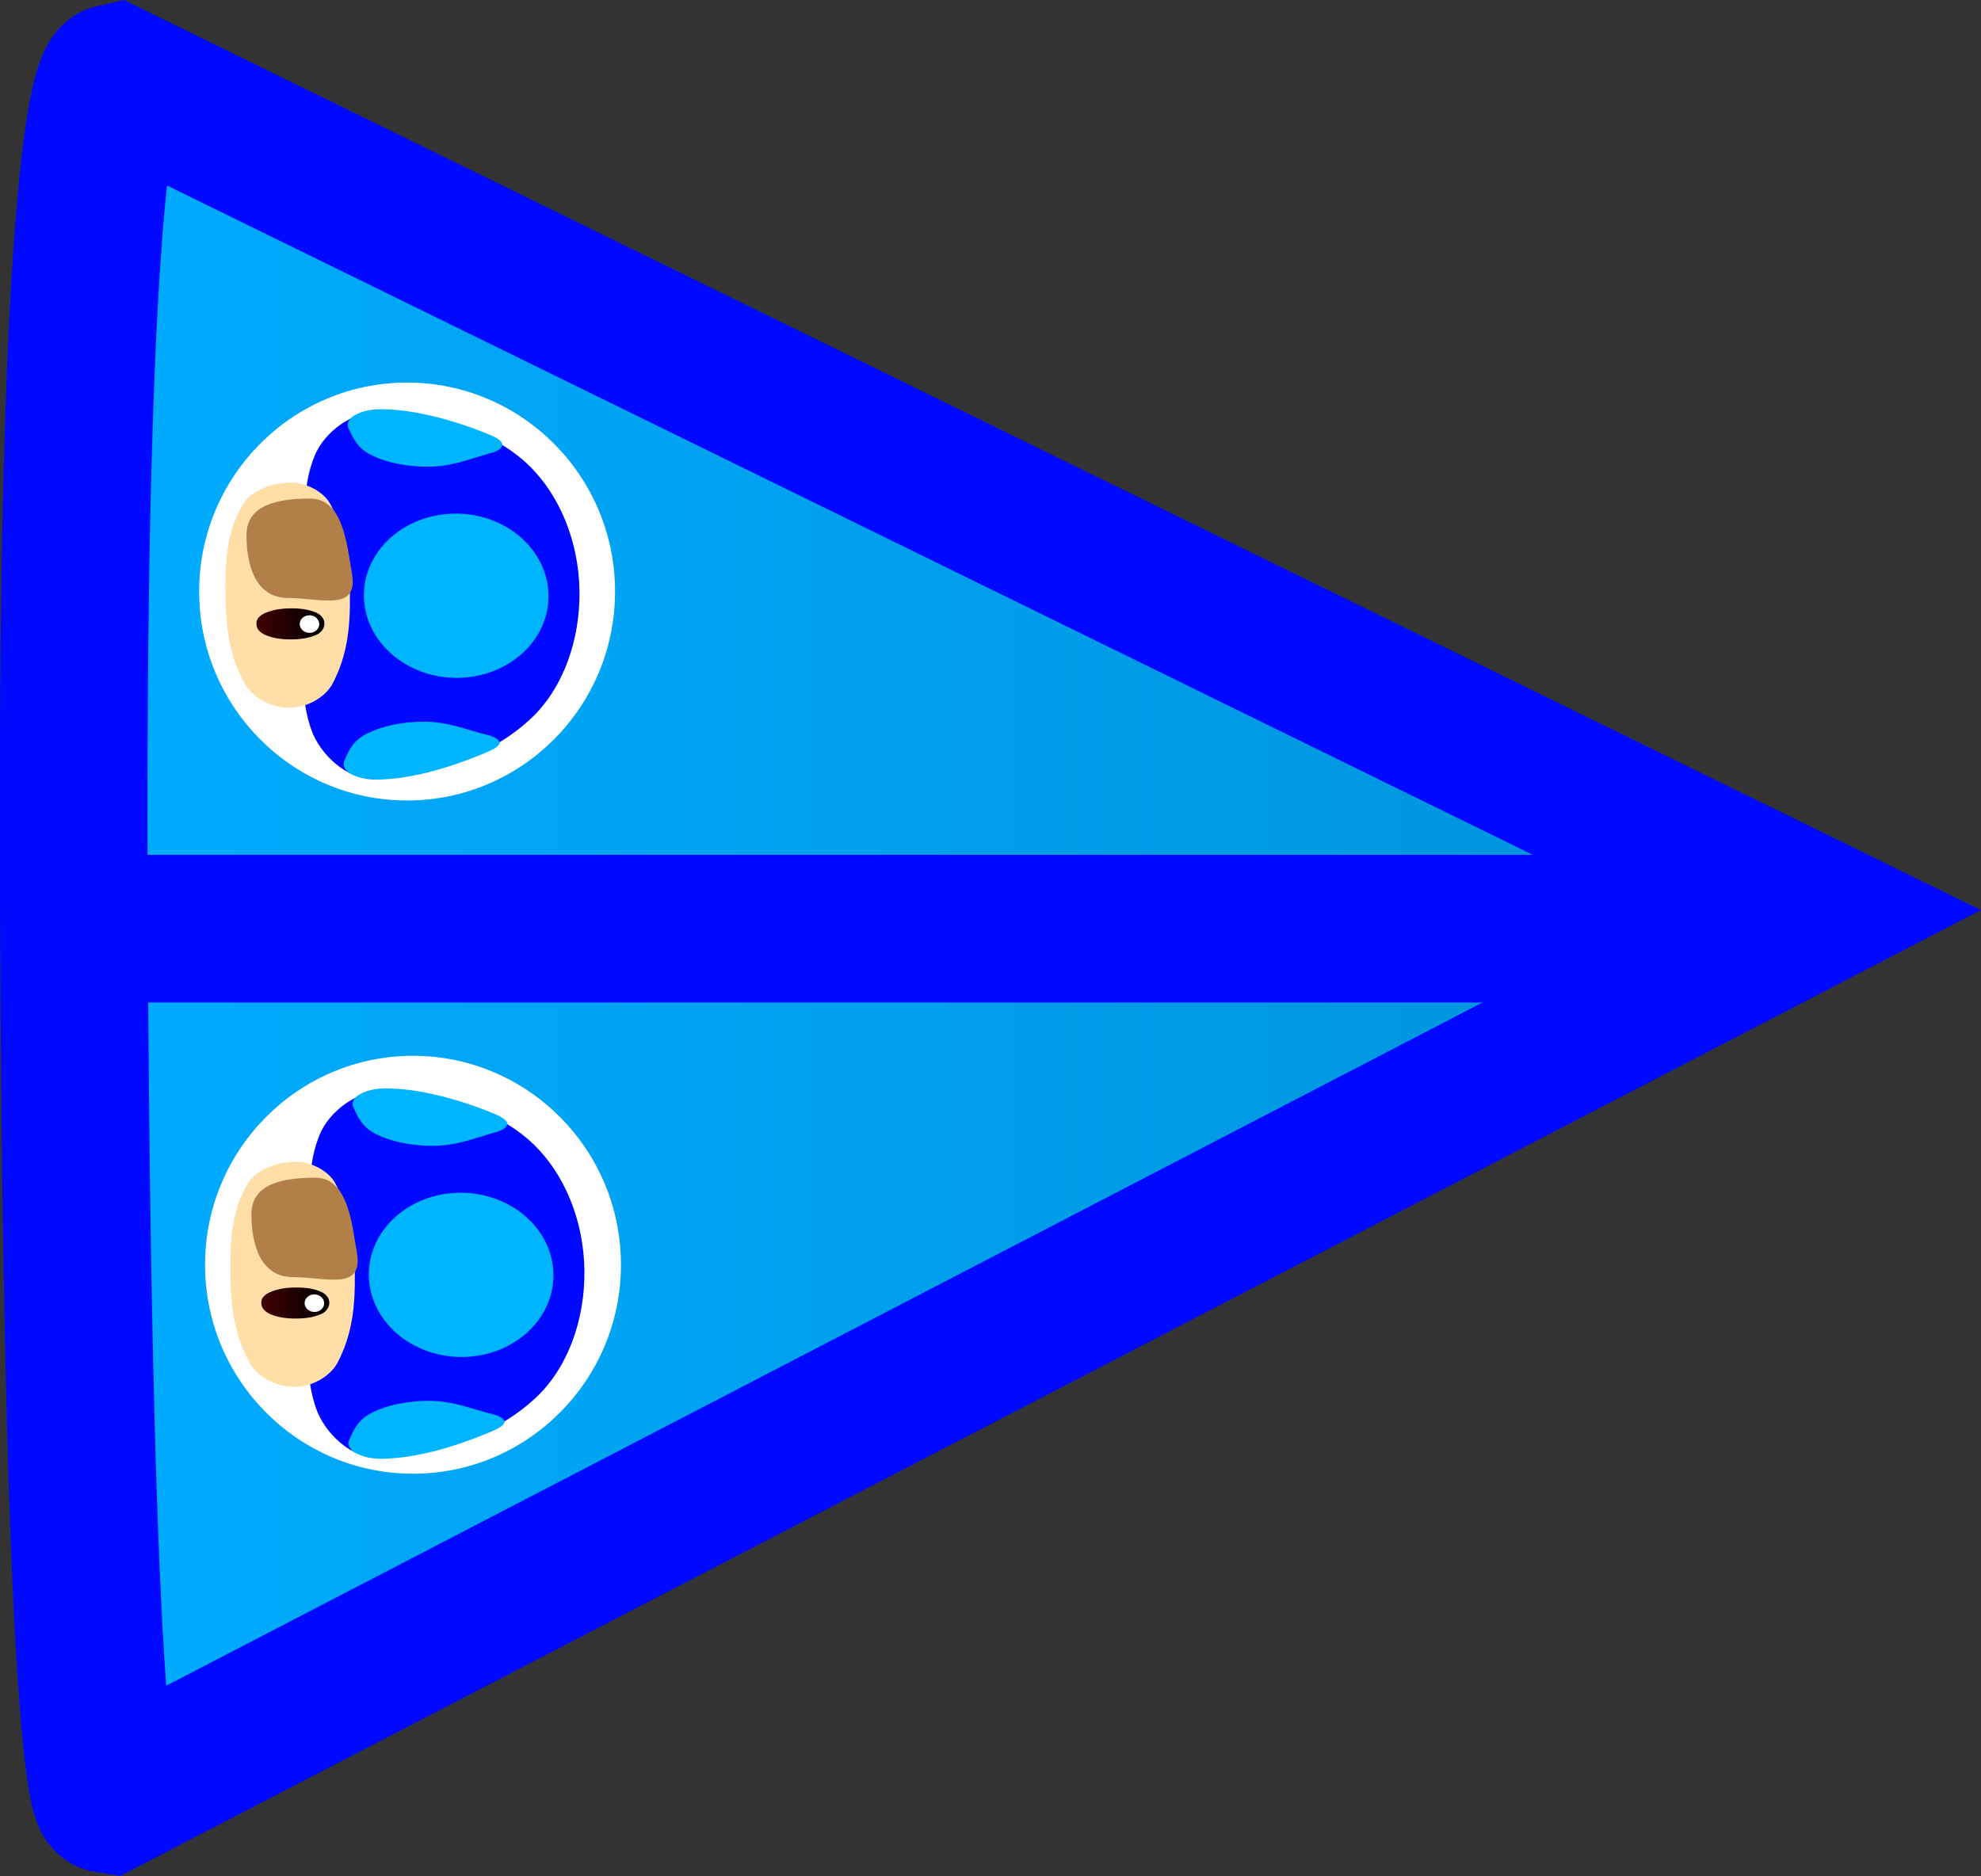 <svg version="1.1" xmlns="http://www.w3.org/2000/svg" xmlns:xlink="http://www.w3.org/1999/xlink" width="67.075" height="63.536" viewBox="0,0,67.075,63.536"><rect x="0" y="0" width="67.075" height="63.536" fill="#333333" stroke="none"/><defs><linearGradient x1="208.957" y1="180.013" x2="267.988" y2="180.013" gradientUnits="userSpaceOnUse" id="color-1"><stop offset="0" stop-color="#00acff"/><stop offset="1" stop-color="#0091d9"/></linearGradient><linearGradient x1="217.421" y1="167.373" x2="215.12" y2="167.386" gradientUnits="userSpaceOnUse" id="color-2"><stop offset="0" stop-color="#000000"/><stop offset="1" stop-color="#3f0000"/></linearGradient><linearGradient x1="217.446" y1="169.355" x2="215.145" y2="169.367" gradientUnits="userSpaceOnUse" id="color-3"><stop offset="0" stop-color="#000000"/><stop offset="1" stop-color="#3f0000"/></linearGradient><linearGradient x1="217.587" y1="190.373" x2="215.286" y2="190.386" gradientUnits="userSpaceOnUse" id="color-4"><stop offset="0" stop-color="#000000"/><stop offset="1" stop-color="#3f0000"/></linearGradient><linearGradient x1="217.613" y1="192.355" x2="215.312" y2="192.367" gradientUnits="userSpaceOnUse" id="color-5"><stop offset="0" stop-color="#000000"/><stop offset="1" stop-color="#3f0000"/></linearGradient></defs><g transform="translate(-206.463,-148.232)"><g data-paper-data="{&quot;isPaintingLayer&quot;:true}" fill-rule="nonzero" stroke-linejoin="miter" stroke-miterlimit="10" stroke-dasharray="" stroke-dashoffset="0" style="mix-blend-mode: normal"><path d="M267.988,179.117l-57.878,30.05c0,0 -1.028,-0.168 -1.148,-30.643c-0.108,-27.342 1.379,-27.664 1.379,-27.664z" fill="url(#color-1)" stroke="#0008ff" stroke-width="5" stroke-linecap="round"/><path d="M209.895,179.682h53.578" fill="none" stroke="#0008ff" stroke-width="5" stroke-linecap="round"/><path d="M225.225,163.263c1.275,1.28 2.063,3.049 2.063,5.002c0,1.952 -0.788,3.722 -2.063,5.002c-1.275,1.282 -3.036,2.075 -4.978,2.075c-1.942,0 -3.703,-0.793 -4.978,-2.075c-1.275,-1.28 -2.063,-3.049 -2.063,-5.002c0,-1.952 0.788,-3.722 2.063,-5.002c1.275,-1.282 3.036,-2.075 4.978,-2.075c1.942,0 3.703,0.793 4.978,2.075z" data-paper-data="{&quot;index&quot;:null}" fill="#ffffff" stroke="none" stroke-width="1" stroke-linecap="butt"/><path d="M225.425,186.063c1.275,1.28 2.063,3.049 2.063,5.002c0,1.952 -0.788,3.722 -2.063,5.002c-1.275,1.282 -3.036,2.075 -4.978,2.075c-1.942,0 -3.703,-0.793 -4.978,-2.075c-1.275,-1.28 -2.063,-3.049 -2.063,-5.002c0,-1.952 0.788,-3.722 2.063,-5.002c1.275,-1.282 3.036,-2.075 4.978,-2.075c1.942,0 3.703,0.793 4.978,2.075z" data-paper-data="{&quot;index&quot;:null}" fill="#ffffff" stroke="none" stroke-width="1" stroke-linecap="butt"/><g stroke="none"><g><path d="M226.084,168.251c0.022,1.674 -0.561,3.291 -1.626,4.298c-1.418,1.341 -3.462,1.955 -5.353,2.052c-0.892,0.044 -1.821,-0.832 -2.109,-1.676c-0.513,-1.501 -0.18,-3.157 -0.162,-4.769c0.016,-1.496 -0.278,-3.104 0.279,-4.481c0.337,-0.832 1.311,-1.528 2.181,-1.489c1.773,0.079 3.756,0.545 5.054,1.786c1.068,1.021 1.714,2.606 1.736,4.28z" data-paper-data="{&quot;origPos&quot;:null}" fill="#0008ff" stroke-width="0.932" stroke-linecap="round"/><path d="M225.036,168.39c0.01,0.767 -0.331,1.464 -0.891,1.971c-0.56,0.506 -1.337,0.822 -2.199,0.827c-0.862,0.005 -1.648,-0.303 -2.22,-0.803c-0.572,-0.5 -0.931,-1.194 -0.941,-1.961c-0.01,-0.767 0.331,-1.464 0.891,-1.971c0.56,-0.506 1.337,-0.822 2.199,-0.827c0.862,-0.005 1.648,0.303 2.22,0.803c0.572,0.5 0.931,1.194 0.941,1.961z" data-paper-data="{&quot;origPos&quot;:null}" fill="#00b5ff" stroke-width="1" stroke-linecap="butt"/><path d="M223.373,173.356c0.045,0.141 -0.257,0.28 -0.427,0.351c-0.646,0.275 -1.329,0.517 -2.006,0.686c-0.551,0.137 -1.125,0.231 -1.697,0.242c-0.32,0.006 -0.654,-0.052 -0.918,-0.204c-0.152,-0.072 -0.274,-0.265 -0.215,-0.406c0.158,-0.366 0.294,-0.705 0.779,-0.95c0.486,-0.245 1.159,-0.398 1.904,-0.402c0.745,-0.004 1.291,0.209 1.914,0.382c0.234,0.065 0.591,0.117 0.665,0.302z" data-paper-data="{&quot;origPos&quot;:null}" fill="#00b5ff" stroke-width="1" stroke-linecap="round"/><path d="M222.875,163.635c-0.62,0.179 -1.159,0.398 -1.904,0.402c-0.745,0.004 -1.422,-0.142 -1.914,-0.382c-0.492,-0.24 -0.637,-0.578 -0.804,-0.942c-0.064,-0.14 0.054,-0.335 0.204,-0.408c0.26,-0.156 0.593,-0.217 0.913,-0.214c0.573,0.005 1.149,0.092 1.703,0.223c0.681,0.161 1.374,0.389 2.023,0.664c0.163,0.069 0.416,0.208 0.371,0.347c-0.065,0.189 -0.376,0.247 -0.591,0.309z" data-paper-data="{&quot;origPos&quot;:null}" fill="#00b5ff" stroke-width="1" stroke-linecap="round"/><path d="M218.311,168.339c0.015,1.181 -0.098,2.105 -0.579,3.031c-0.25,0.481 -0.886,0.839 -1.468,0.826c-0.586,0.019 -1.24,-0.325 -1.511,-0.81c-0.512,-0.917 -0.641,-1.843 -0.656,-3.024c-0.015,-1.181 0.055,-2.124 0.578,-3.031c0.283,-0.491 1.016,-0.752 1.626,-0.756c0.525,-0.002 1.122,0.305 1.353,0.74c0.492,0.926 0.641,1.843 0.656,3.024z" data-paper-data="{&quot;origPos&quot;:null}" fill="#ffdea8" stroke-width="1" stroke-linecap="butt"/><g data-paper-data="{&quot;origPos&quot;:null}" stroke-width="2.796"><path d="M217.42,167.359c0.008,0.16 -0.099,0.314 -0.261,0.387c-0.252,0.114 -0.527,0.157 -0.866,0.159c-0.339,0.002 -0.629,-0.044 -0.87,-0.149c-0.194,-0.084 -0.316,-0.227 -0.302,-0.384c-0.018,-0.144 0.104,-0.276 0.293,-0.359c0.239,-0.106 0.527,-0.157 0.866,-0.159c0.339,-0.002 0.617,0.035 0.87,0.149c0.167,0.075 0.274,0.22 0.27,0.356z" data-paper-data="{&quot;origPos&quot;:null}" fill="url(#color-2)" stroke-linecap="round"/><path d="M217.446,169.34c0.008,0.16 -0.099,0.314 -0.261,0.387c-0.252,0.114 -0.527,0.157 -0.866,0.159c-0.339,0.002 -0.629,-0.044 -0.87,-0.149c-0.194,-0.084 -0.316,-0.227 -0.302,-0.384c-0.018,-0.144 0.104,-0.276 0.293,-0.359c0.239,-0.106 0.527,-0.157 0.866,-0.159c0.339,-0.002 0.617,0.035 0.87,0.149c0.167,0.075 0.274,0.22 0.27,0.356z" data-paper-data="{&quot;origPos&quot;:null}" fill="url(#color-3)" stroke-linecap="round"/><path d="M217.273,169.365c0.001,0.082 -0.035,0.157 -0.094,0.211c-0.059,0.054 -0.141,0.088 -0.233,0.089c-0.091,0 -0.174,-0.033 -0.235,-0.086c-0.061,-0.054 -0.099,-0.128 -0.1,-0.21c-0.001,-0.082 0.035,-0.157 0.094,-0.211c0.059,-0.054 0.141,-0.088 0.233,-0.089c0.091,-0 0.174,0.033 0.235,0.086c0.061,0.054 0.099,0.128 0.1,0.21z" data-paper-data="{&quot;origPos&quot;:null}" fill="#ffffff" stroke-linecap="butt"/><path d="M217.179,167.364c0.001,0.082 -0.035,0.157 -0.094,0.211c-0.059,0.054 -0.141,0.088 -0.233,0.089c-0.091,0 -0.174,-0.033 -0.235,-0.086c-0.061,-0.054 -0.099,-0.128 -0.1,-0.21c-0.001,-0.082 0.035,-0.157 0.094,-0.211c0.059,-0.054 0.141,-0.088 0.233,-0.089c0.091,-0 0.174,0.033 0.235,0.086c0.061,0.054 0.099,0.128 0.1,0.21z" data-paper-data="{&quot;origPos&quot;:null}" fill="#ffffff" stroke-linecap="butt"/></g></g><path d="M216.223,168.484c-1.11,0 -1.414,-1.106 -1.414,-2.13c0,-1.025 1.048,-1.237 2.158,-1.237c1.11,0 1.24,1.531 1.414,2.543c0.223,1.3 -1.048,0.825 -2.158,0.825z" fill="#b17f47" stroke-width="0" stroke-linecap="butt"/></g><g stroke="none"><g><path d="M226.251,191.251c0.022,1.674 -0.561,3.291 -1.626,4.298c-1.418,1.341 -3.462,1.955 -5.353,2.052c-0.892,0.044 -1.821,-0.832 -2.109,-1.676c-0.513,-1.501 -0.18,-3.157 -0.162,-4.769c0.016,-1.496 -0.278,-3.104 0.279,-4.481c0.337,-0.832 1.311,-1.528 2.181,-1.489c1.773,0.079 3.756,0.545 5.054,1.786c1.068,1.021 1.714,2.606 1.736,4.28z" data-paper-data="{&quot;origPos&quot;:null}" fill="#0008ff" stroke-width="0.932" stroke-linecap="round"/><path d="M225.202,191.39c0.01,0.767 -0.331,1.464 -0.891,1.971c-0.56,0.506 -1.337,0.822 -2.199,0.827c-0.862,0.005 -1.648,-0.303 -2.22,-0.803c-0.572,-0.5 -0.931,-1.194 -0.941,-1.961c-0.01,-0.767 0.331,-1.464 0.891,-1.971c0.56,-0.506 1.337,-0.822 2.199,-0.827c0.862,-0.005 1.648,0.303 2.22,0.803c0.572,0.5 0.931,1.194 0.941,1.961z" data-paper-data="{&quot;origPos&quot;:null}" fill="#00b5ff" stroke-width="1" stroke-linecap="butt"/><path d="M223.54,196.356c0.045,0.141 -0.257,0.28 -0.427,0.351c-0.646,0.275 -1.329,0.517 -2.006,0.686c-0.551,0.137 -1.125,0.231 -1.697,0.242c-0.32,0.006 -0.654,-0.052 -0.918,-0.204c-0.152,-0.072 -0.274,-0.265 -0.215,-0.406c0.158,-0.366 0.294,-0.705 0.779,-0.95c0.486,-0.245 1.159,-0.398 1.904,-0.402c0.745,-0.004 1.291,0.209 1.914,0.382c0.234,0.065 0.591,0.117 0.665,0.302z" data-paper-data="{&quot;origPos&quot;:null}" fill="#00b5ff" stroke-width="1" stroke-linecap="round"/><path d="M223.042,186.635c-0.62,0.179 -1.159,0.398 -1.904,0.402c-0.745,0.004 -1.422,-0.142 -1.914,-0.382c-0.492,-0.24 -0.637,-0.578 -0.804,-0.942c-0.064,-0.14 0.054,-0.335 0.204,-0.408c0.26,-0.156 0.593,-0.217 0.913,-0.214c0.573,0.005 1.149,0.092 1.703,0.223c0.681,0.161 1.374,0.389 2.023,0.664c0.163,0.069 0.416,0.208 0.371,0.347c-0.065,0.189 -0.376,0.247 -0.591,0.309z" data-paper-data="{&quot;origPos&quot;:null}" fill="#00b5ff" stroke-width="1" stroke-linecap="round"/><path d="M218.477,191.339c0.015,1.181 -0.098,2.105 -0.579,3.031c-0.25,0.481 -0.886,0.839 -1.468,0.826c-0.586,0.019 -1.24,-0.325 -1.511,-0.81c-0.512,-0.917 -0.641,-1.843 -0.656,-3.024c-0.015,-1.181 0.055,-2.124 0.578,-3.031c0.283,-0.491 1.016,-0.752 1.626,-0.756c0.525,-0.002 1.122,0.305 1.353,0.74c0.492,0.926 0.641,1.843 0.656,3.024z" data-paper-data="{&quot;origPos&quot;:null}" fill="#ffdea8" stroke-width="1" stroke-linecap="butt"/><g data-paper-data="{&quot;origPos&quot;:null}" stroke-width="2.796"><path d="M217.587,190.359c0.008,0.16 -0.099,0.314 -0.261,0.387c-0.252,0.114 -0.527,0.157 -0.866,0.159c-0.339,0.002 -0.629,-0.044 -0.87,-0.149c-0.194,-0.084 -0.316,-0.227 -0.302,-0.384c-0.018,-0.144 0.104,-0.276 0.293,-0.359c0.239,-0.106 0.527,-0.157 0.866,-0.159c0.339,-0.002 0.617,0.035 0.87,0.149c0.167,0.075 0.274,0.22 0.27,0.356z" data-paper-data="{&quot;origPos&quot;:null}" fill="url(#color-4)" stroke-linecap="round"/><path d="M217.612,192.34c0.008,0.16 -0.099,0.314 -0.261,0.387c-0.252,0.114 -0.527,0.157 -0.866,0.159c-0.339,0.002 -0.629,-0.044 -0.87,-0.149c-0.194,-0.084 -0.316,-0.227 -0.302,-0.384c-0.018,-0.144 0.104,-0.276 0.293,-0.359c0.239,-0.106 0.527,-0.157 0.866,-0.159c0.339,-0.002 0.617,0.035 0.87,0.149c0.167,0.075 0.274,0.22 0.27,0.356z" data-paper-data="{&quot;origPos&quot;:null}" fill="url(#color-5)" stroke-linecap="round"/><path d="M217.439,192.365c0.001,0.082 -0.035,0.157 -0.094,0.211c-0.059,0.054 -0.141,0.088 -0.233,0.089c-0.091,0 -0.174,-0.033 -0.235,-0.086c-0.061,-0.054 -0.099,-0.128 -0.1,-0.21c-0.001,-0.082 0.035,-0.157 0.094,-0.211c0.059,-0.054 0.141,-0.088 0.233,-0.089c0.091,-0 0.174,0.033 0.235,0.086c0.061,0.054 0.099,0.128 0.1,0.21z" data-paper-data="{&quot;origPos&quot;:null}" fill="#ffffff" stroke-linecap="butt"/><path d="M217.346,190.364c0.001,0.082 -0.035,0.157 -0.094,0.211c-0.059,0.054 -0.141,0.088 -0.233,0.089c-0.091,0 -0.174,-0.033 -0.235,-0.086c-0.061,-0.054 -0.099,-0.128 -0.1,-0.21c-0.001,-0.082 0.035,-0.157 0.094,-0.211c0.059,-0.054 0.141,-0.088 0.233,-0.089c0.091,-0 0.174,0.033 0.235,0.086c0.061,0.054 0.099,0.128 0.1,0.21z" data-paper-data="{&quot;origPos&quot;:null}" fill="#ffffff" stroke-linecap="butt"/></g></g><path d="M216.39,191.484c-1.11,0 -1.414,-1.106 -1.414,-2.13c0,-1.025 1.048,-1.237 2.158,-1.237c1.11,0 1.24,1.531 1.414,2.543c0.223,1.3 -1.048,0.825 -2.158,0.825z" fill="#b17f47" stroke-width="0" stroke-linecap="butt"/></g></g></g></svg>